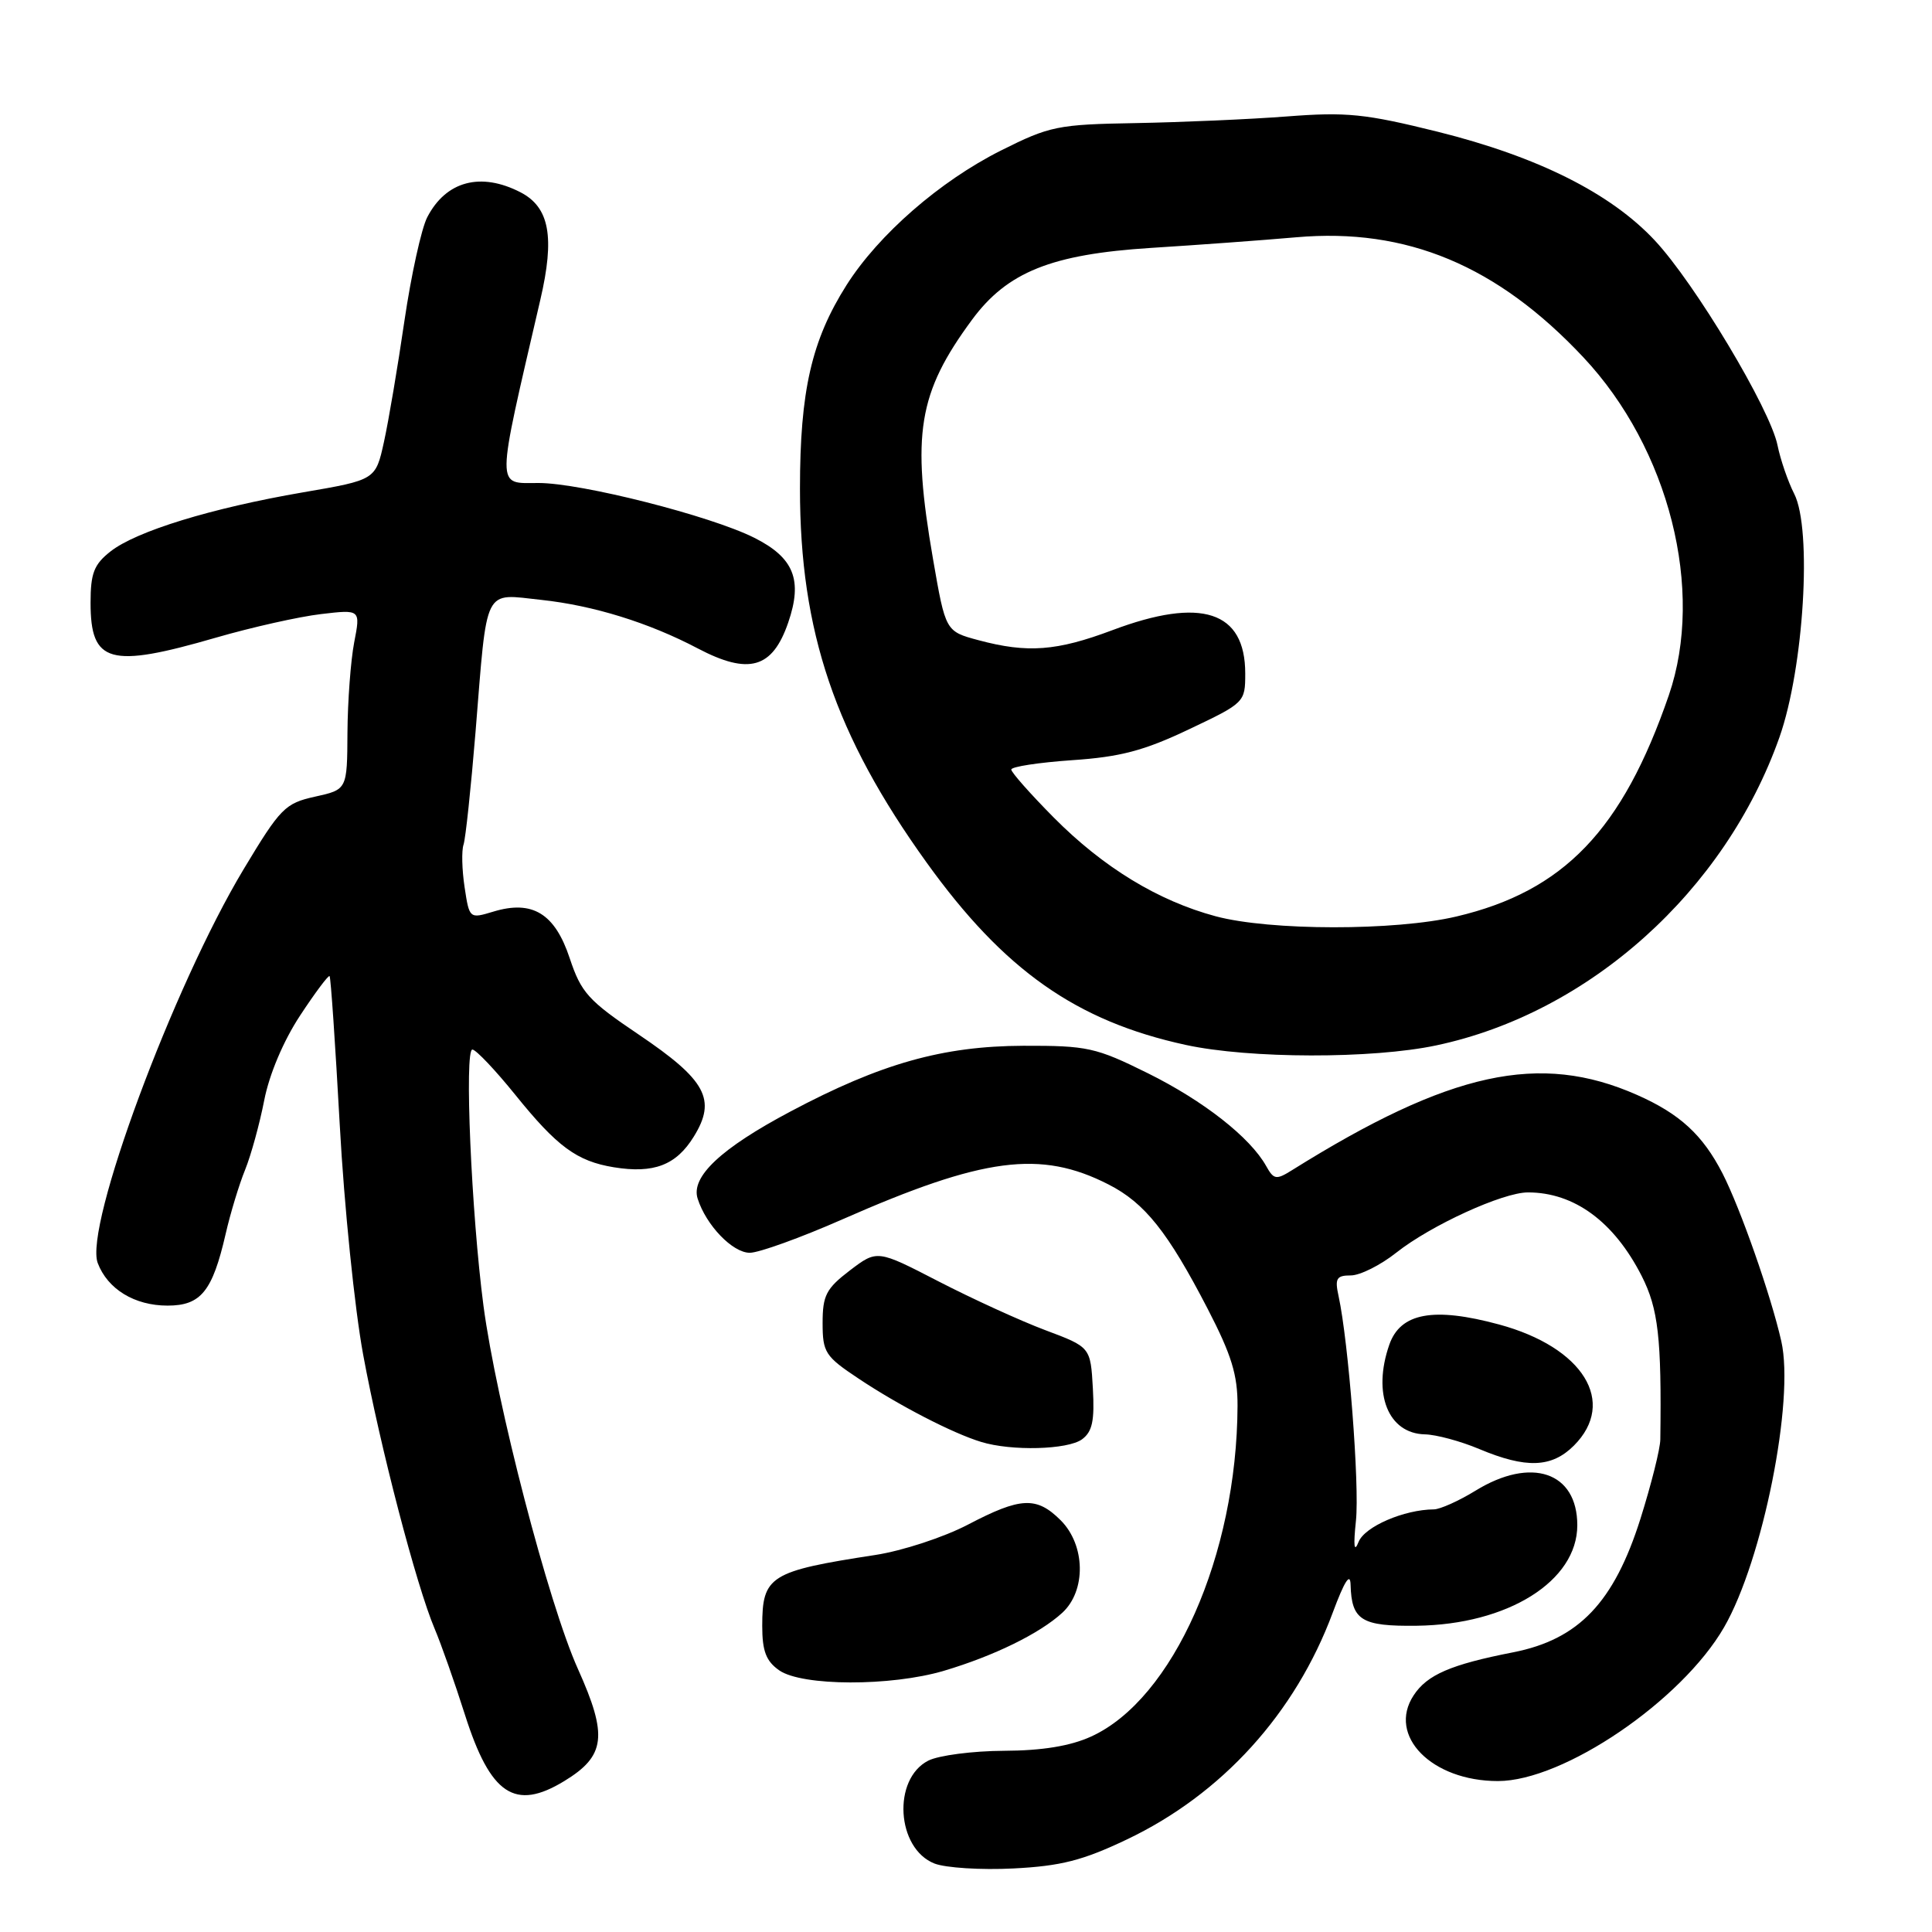 <?xml version="1.0" encoding="UTF-8" standalone="no"?>
<!DOCTYPE svg PUBLIC "-//W3C//DTD SVG 1.1//EN" "http://www.w3.org/Graphics/SVG/1.1/DTD/svg11.dtd" >
<svg xmlns="http://www.w3.org/2000/svg" xmlns:xlink="http://www.w3.org/1999/xlink" version="1.1" viewBox="0 0 256 256">
 <g >
 <path fill="currentColor"
d=" M 149.29 243.75 C 161.90 237.76 171.64 227.03 176.60 213.67 C 178.16 209.48 178.92 208.30 178.96 210.00 C 179.09 214.70 180.40 215.51 187.72 215.42 C 199.79 215.27 209.00 209.51 209.00 202.10 C 209.00 195.04 202.90 192.97 195.50 197.53 C 193.30 198.88 190.82 199.99 190.00 200.00 C 186.04 200.03 180.83 202.28 180.02 204.31 C 179.43 205.80 179.31 204.89 179.67 201.50 C 180.16 196.81 178.69 177.83 177.37 171.75 C 176.85 169.40 177.09 169.00 178.99 169.00 C 180.21 169.00 182.93 167.64 185.02 165.98 C 189.60 162.36 199.12 158.00 202.46 158.00 C 208.59 158.00 213.86 161.87 217.53 169.07 C 219.73 173.41 220.18 177.29 220.00 190.74 C 219.99 191.97 218.80 196.69 217.37 201.24 C 213.86 212.33 209.20 217.23 200.50 218.94 C 192.23 220.56 189.10 221.91 187.31 224.65 C 183.80 230.00 189.71 236.00 198.48 236.00 C 207.18 236.00 222.83 225.36 228.45 215.62 C 233.57 206.75 237.81 185.54 236.03 177.71 C 234.66 171.65 230.61 160.11 228.24 155.48 C 225.61 150.37 222.59 147.59 216.91 145.08 C 204.02 139.38 192.14 141.97 171.19 155.06 C 169.10 156.37 168.78 156.31 167.77 154.50 C 165.65 150.71 159.48 145.87 152.10 142.21 C 145.19 138.79 144.09 138.55 135.60 138.57 C 124.92 138.61 116.72 140.92 104.76 147.27 C 95.53 152.16 91.52 155.93 92.44 158.82 C 93.56 162.35 97.07 166.00 99.35 166.00 C 100.56 166.00 106.08 164.01 111.60 161.58 C 130.32 153.34 137.88 152.35 146.87 156.94 C 151.69 159.39 154.75 163.24 160.03 173.44 C 163.18 179.53 164.00 182.18 163.98 186.30 C 163.90 206.08 155.44 225.17 144.56 230.11 C 141.81 231.36 138.09 231.97 133.00 231.99 C 128.88 232.01 124.38 232.60 123.01 233.29 C 118.22 235.72 118.77 244.95 123.83 246.93 C 125.30 247.50 130.01 247.80 134.29 247.58 C 140.58 247.26 143.47 246.52 149.29 243.75 Z  M 74.77 236.00 C 80.24 232.67 80.56 230.00 76.58 221.15 C 72.69 212.52 65.76 185.84 64.06 173.00 C 62.46 160.82 61.51 138.99 62.60 139.07 C 63.09 139.11 65.65 141.81 68.28 145.07 C 73.83 151.95 76.44 153.87 81.34 154.67 C 86.63 155.53 89.60 154.39 91.93 150.61 C 94.97 145.70 93.57 143.12 84.64 137.09 C 77.95 132.58 77.01 131.54 75.49 126.97 C 73.52 121.03 70.54 119.22 65.35 120.80 C 62.21 121.75 62.19 121.73 61.56 117.55 C 61.21 115.24 61.15 112.71 61.42 111.92 C 61.69 111.14 62.40 104.42 63.01 97.00 C 64.59 77.44 63.98 78.66 71.74 79.49 C 78.63 80.23 85.98 82.51 92.46 85.92 C 99.22 89.47 102.35 88.58 104.44 82.50 C 106.39 76.84 105.20 73.89 99.93 71.25 C 94.13 68.34 77.01 64.00 71.37 64.00 C 65.67 64.00 65.66 65.32 71.59 39.75 C 73.54 31.39 72.81 27.47 68.97 25.48 C 63.69 22.76 59.09 23.99 56.61 28.79 C 55.84 30.28 54.48 36.46 53.59 42.51 C 52.71 48.55 51.49 55.77 50.88 58.54 C 49.77 63.59 49.77 63.59 40.14 65.24 C 28.04 67.32 18.06 70.38 14.64 73.07 C 12.45 74.79 12.00 75.96 12.00 79.87 C 12.00 87.88 14.52 88.58 28.62 84.49 C 33.38 83.11 39.64 81.71 42.53 81.37 C 47.78 80.75 47.78 80.75 46.93 85.13 C 46.47 87.53 46.07 92.90 46.04 97.06 C 46.00 104.62 46.00 104.62 41.75 105.56 C 37.77 106.44 37.16 107.06 32.28 115.18 C 22.93 130.74 11.13 162.58 12.95 167.36 C 14.26 170.82 17.83 173.00 22.20 173.00 C 26.62 173.00 28.15 171.11 29.90 163.50 C 30.53 160.75 31.69 156.93 32.48 155.00 C 33.26 153.07 34.40 148.93 35.01 145.80 C 35.68 142.35 37.56 137.91 39.76 134.57 C 41.75 131.54 43.52 129.18 43.67 129.34 C 43.83 129.49 44.43 138.37 45.02 149.06 C 45.60 159.75 47.00 173.45 48.12 179.50 C 50.37 191.71 55.18 210.13 57.59 215.81 C 58.45 217.84 60.26 222.97 61.61 227.22 C 64.99 237.83 68.23 239.99 74.77 236.00 Z  M 125.07 221.39 C 131.70 219.42 137.75 216.46 140.75 213.71 C 143.94 210.79 143.84 204.75 140.55 201.45 C 137.35 198.26 135.25 198.36 128.26 202.02 C 125.09 203.68 119.58 205.49 116.00 206.04 C 102.00 208.19 101.00 208.82 101.00 215.45 C 101.00 218.78 101.51 220.11 103.25 221.33 C 106.28 223.44 118.04 223.47 125.07 221.39 Z  M 208.55 191.55 C 214.29 185.80 209.79 178.52 198.63 175.50 C 189.95 173.15 185.56 173.96 184.09 178.18 C 181.83 184.67 183.93 189.95 188.81 190.06 C 190.29 190.09 193.53 190.96 196.00 192.00 C 202.22 194.61 205.60 194.49 208.55 191.55 Z  M 143.37 190.72 C 144.74 189.71 145.05 188.27 144.81 183.97 C 144.50 178.50 144.50 178.50 138.50 176.25 C 135.20 175.01 128.84 172.10 124.36 169.79 C 116.23 165.59 116.23 165.59 112.61 168.34 C 109.47 170.74 109.00 171.65 109.00 175.30 C 109.00 179.20 109.34 179.73 113.75 182.66 C 119.08 186.22 126.24 189.92 130.00 191.06 C 134.03 192.30 141.47 192.10 143.37 190.72 Z  M 190.31 138.52 C 210.59 134.23 228.59 118.06 235.79 97.68 C 239.02 88.51 240.14 70.12 237.74 65.43 C 236.92 63.82 235.92 60.92 235.53 59.00 C 234.56 54.20 224.57 37.52 219.26 31.85 C 213.41 25.59 203.75 20.76 190.52 17.46 C 180.89 15.07 178.44 14.82 170.52 15.43 C 165.56 15.81 156.55 16.20 150.50 16.31 C 140.13 16.49 139.10 16.70 132.60 19.96 C 124.54 24.01 116.43 31.07 112.18 37.76 C 107.54 45.08 106.00 51.80 106.00 64.76 C 106.00 83.69 110.65 97.42 122.78 114.29 C 133.04 128.57 142.63 135.31 157.13 138.46 C 165.56 140.29 181.83 140.32 190.31 138.52 Z  M 161.08 121.41 C 153.44 119.36 146.18 114.93 139.63 108.33 C 136.53 105.20 134.00 102.34 134.00 101.97 C 134.00 101.59 137.62 101.04 142.04 100.73 C 148.45 100.30 151.59 99.47 157.54 96.64 C 164.92 93.14 165.00 93.06 165.00 89.24 C 165.00 80.96 159.18 79.07 147.40 83.50 C 140.03 86.27 136.15 86.57 129.66 84.83 C 125.29 83.66 125.29 83.66 123.63 74.08 C 120.76 57.51 121.64 52.09 128.79 42.38 C 133.46 36.04 139.32 33.69 152.50 32.85 C 158.55 32.47 167.22 31.84 171.77 31.44 C 186.38 30.16 198.39 35.18 209.80 47.34 C 221.17 59.45 225.91 78.21 221.13 92.12 C 214.98 109.99 207.21 118.09 192.99 121.44 C 184.85 123.36 168.27 123.34 161.08 121.41 Z "/>
</g>
</svg>